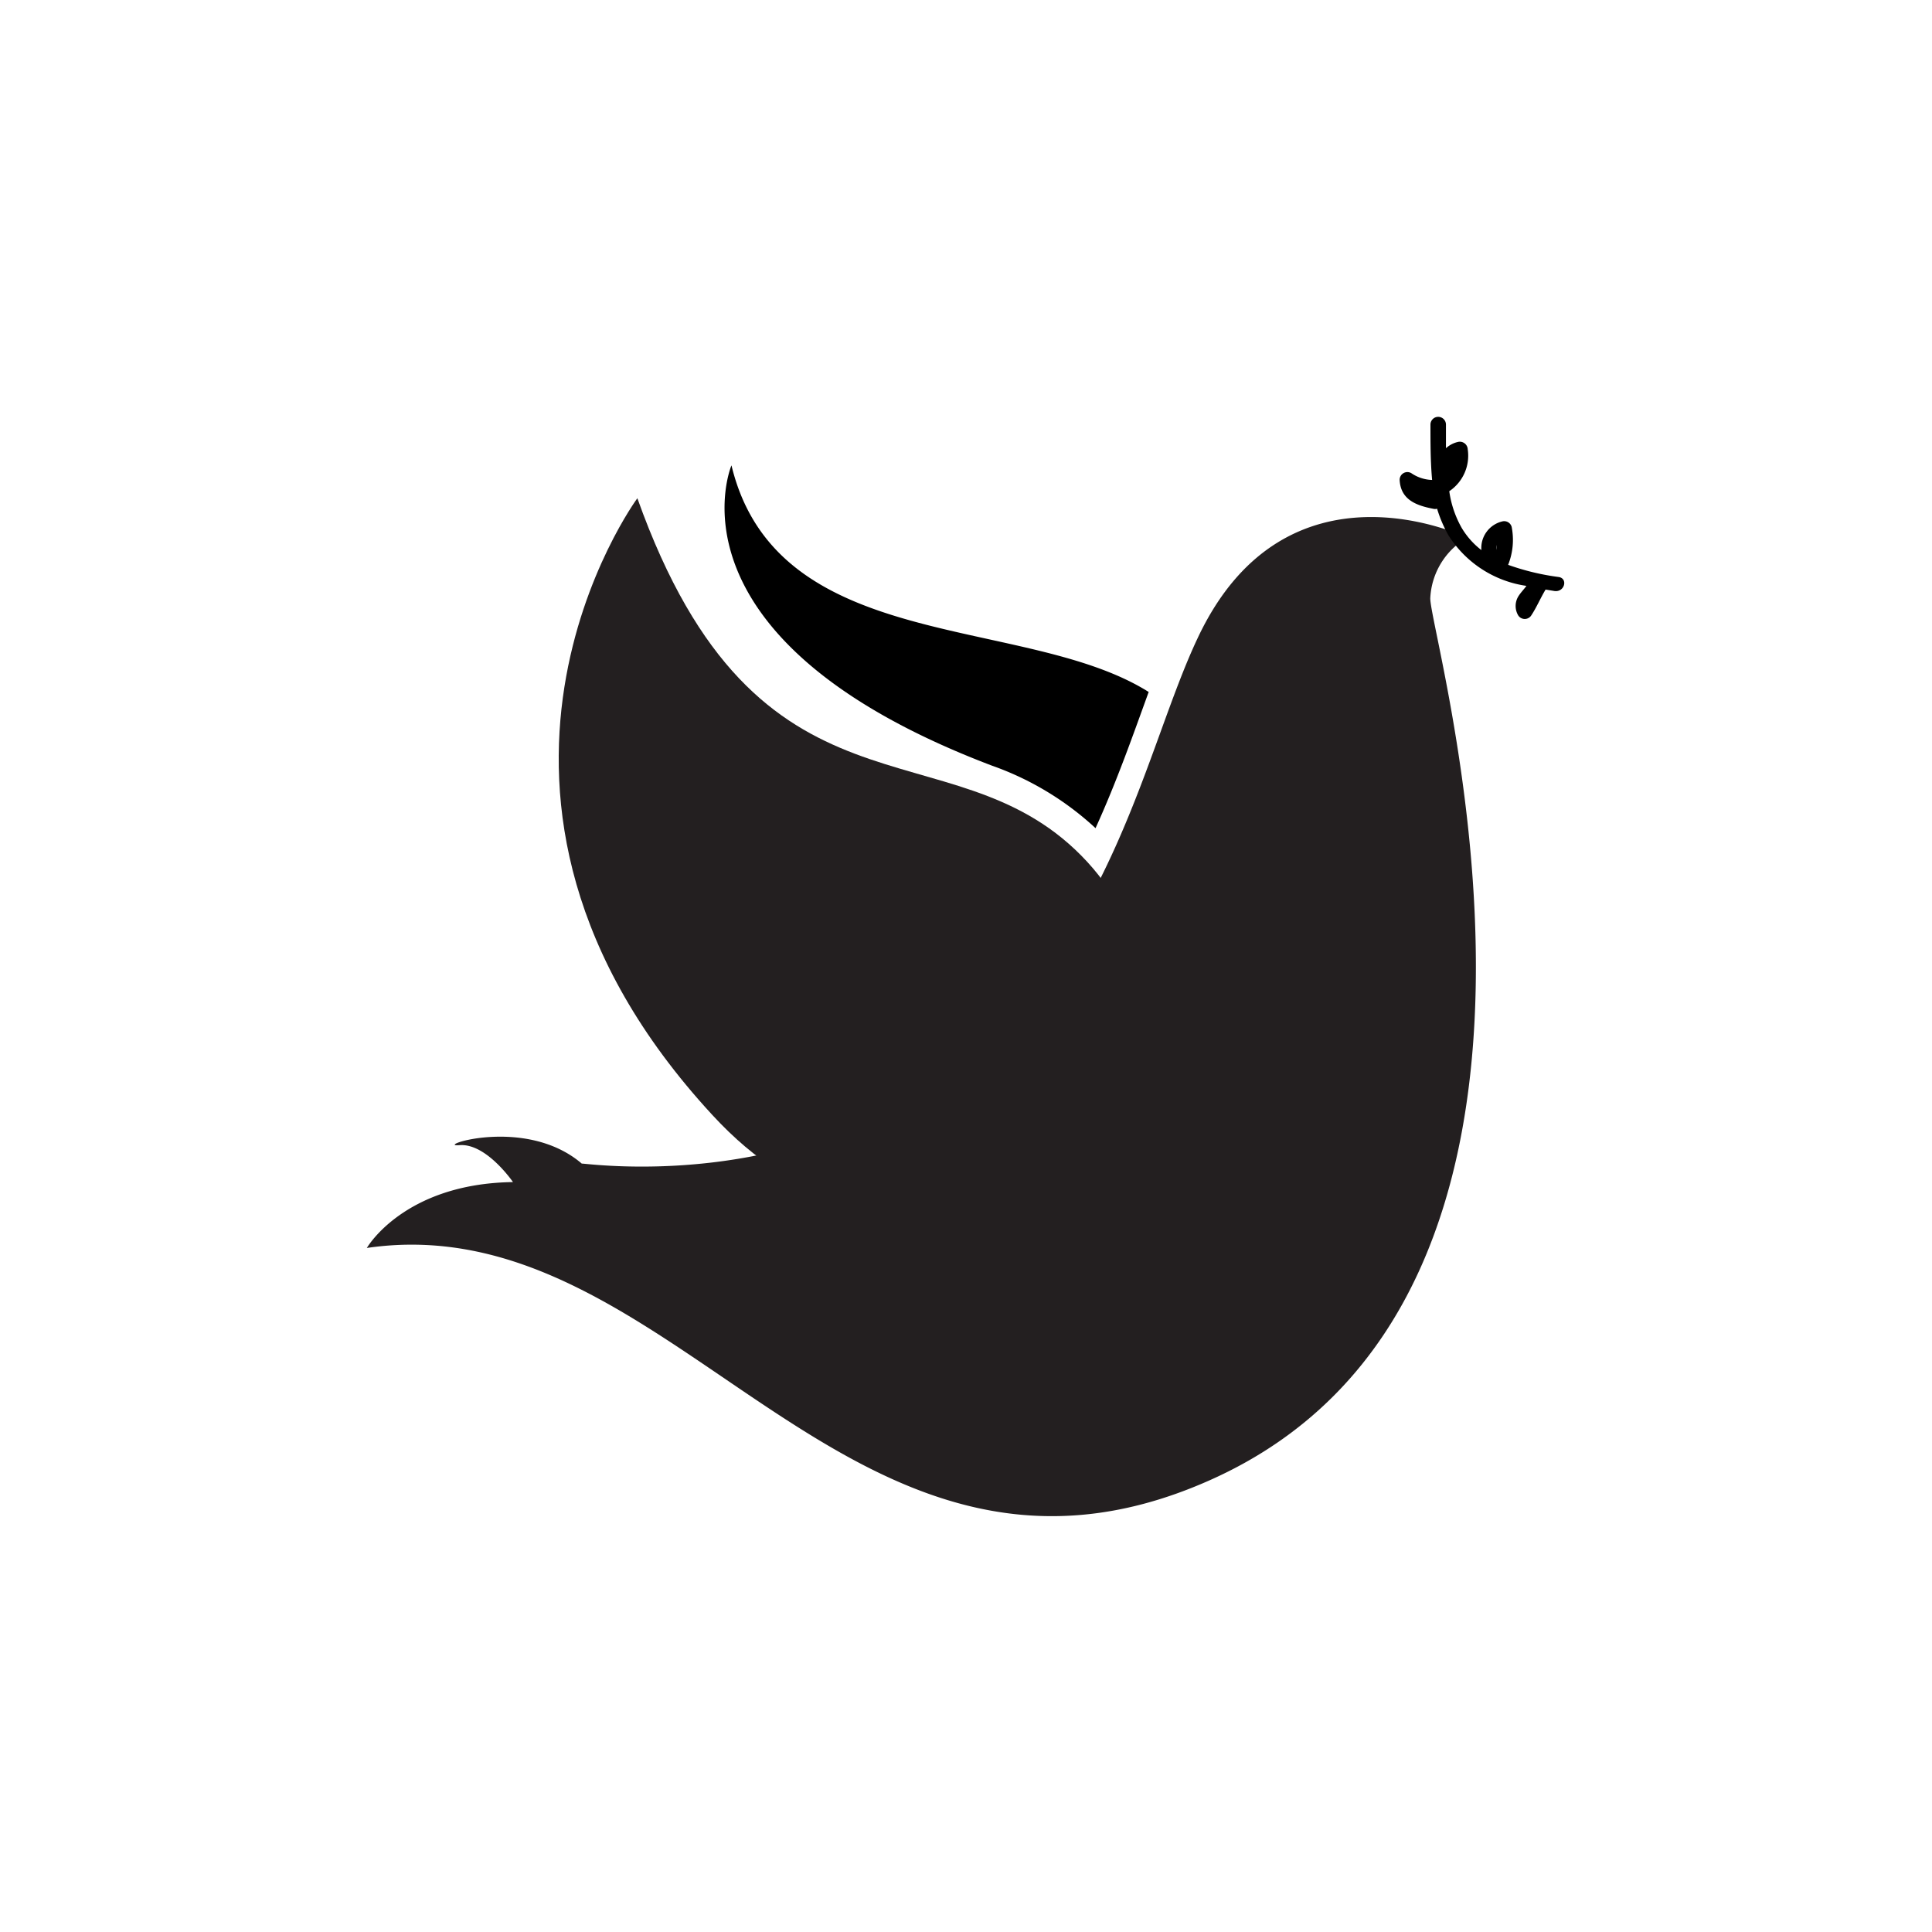 <svg id="Layer_1" data-name="Layer 1" xmlns="http://www.w3.org/2000/svg" viewBox="0 0 104.7 104.7"><defs><style>.cls-1{fill:#231f20;}</style></defs><title>Artboard 1 copy 5</title><path class="cls-1" d="M57.82,62.18s8-8.48.79-15.8S41.1,45.41,34.54,27c0,0-11.9,16.14,4.07,33.43C48,70.63,57.82,62.18,57.82,62.18Z"/><path class="cls-1" d="M51.89,57.61c8.5-7,10.2-17.06,13-23,4.8-10.27,14.62-5.47,14.62-5.47a4,4,0,0,0-2,3.29c0,2.19,10.57,37.83-12,47.81-19.65,8.7-28.9-15.06-45.63-12.61,0,0,2-3.49,7.92-3.57,0,0-1.45-2.12-2.9-2s3.56-1.63,6.63,1C31.58,63,43.19,64.81,51.89,57.61Z"/><path d="M39.64,25.22s-4,9.39,14.11,16.27a16.16,16.16,0,0,1,5.62,3.39c1.17-2.57,2.05-5.1,2.88-7.38C55.53,33.27,42.12,35.51,39.64,25.22Z"/><path d="M84.47,31.27a13.18,13.18,0,0,1-2.74-.66,3.65,3.65,0,0,0,.19-2.06.42.42,0,0,0-.52-.29,1.48,1.48,0,0,0-1.12,1.55,4.27,4.27,0,0,1-1.06-1.19,5.57,5.57,0,0,1-.68-2l0,0a2.32,2.32,0,0,0,1-2.27.43.43,0,0,0-.53-.4,1.44,1.44,0,0,0-.65.34c0-.44,0-.87,0-1.28a.42.42,0,0,0-.84,0c0,1,0,2,.09,3a2.1,2.1,0,0,1-1.13-.37.42.42,0,0,0-.63.36c.05,1.07.88,1.39,1.81,1.57a.43.43,0,0,0,.22,0A7.05,7.05,0,0,0,78.49,29a6,6,0,0,0,4.23,2.75c-.14.2-.32.37-.45.59a1,1,0,0,0,0,1,.42.42,0,0,0,.72,0c.29-.44.49-.93.77-1.39l.43.07C84.78,32.15,85,31.35,84.47,31.27ZM81.1,29.8a1.46,1.46,0,0,1,0-.27A2.22,2.22,0,0,1,81.1,29.8Z"/></svg>